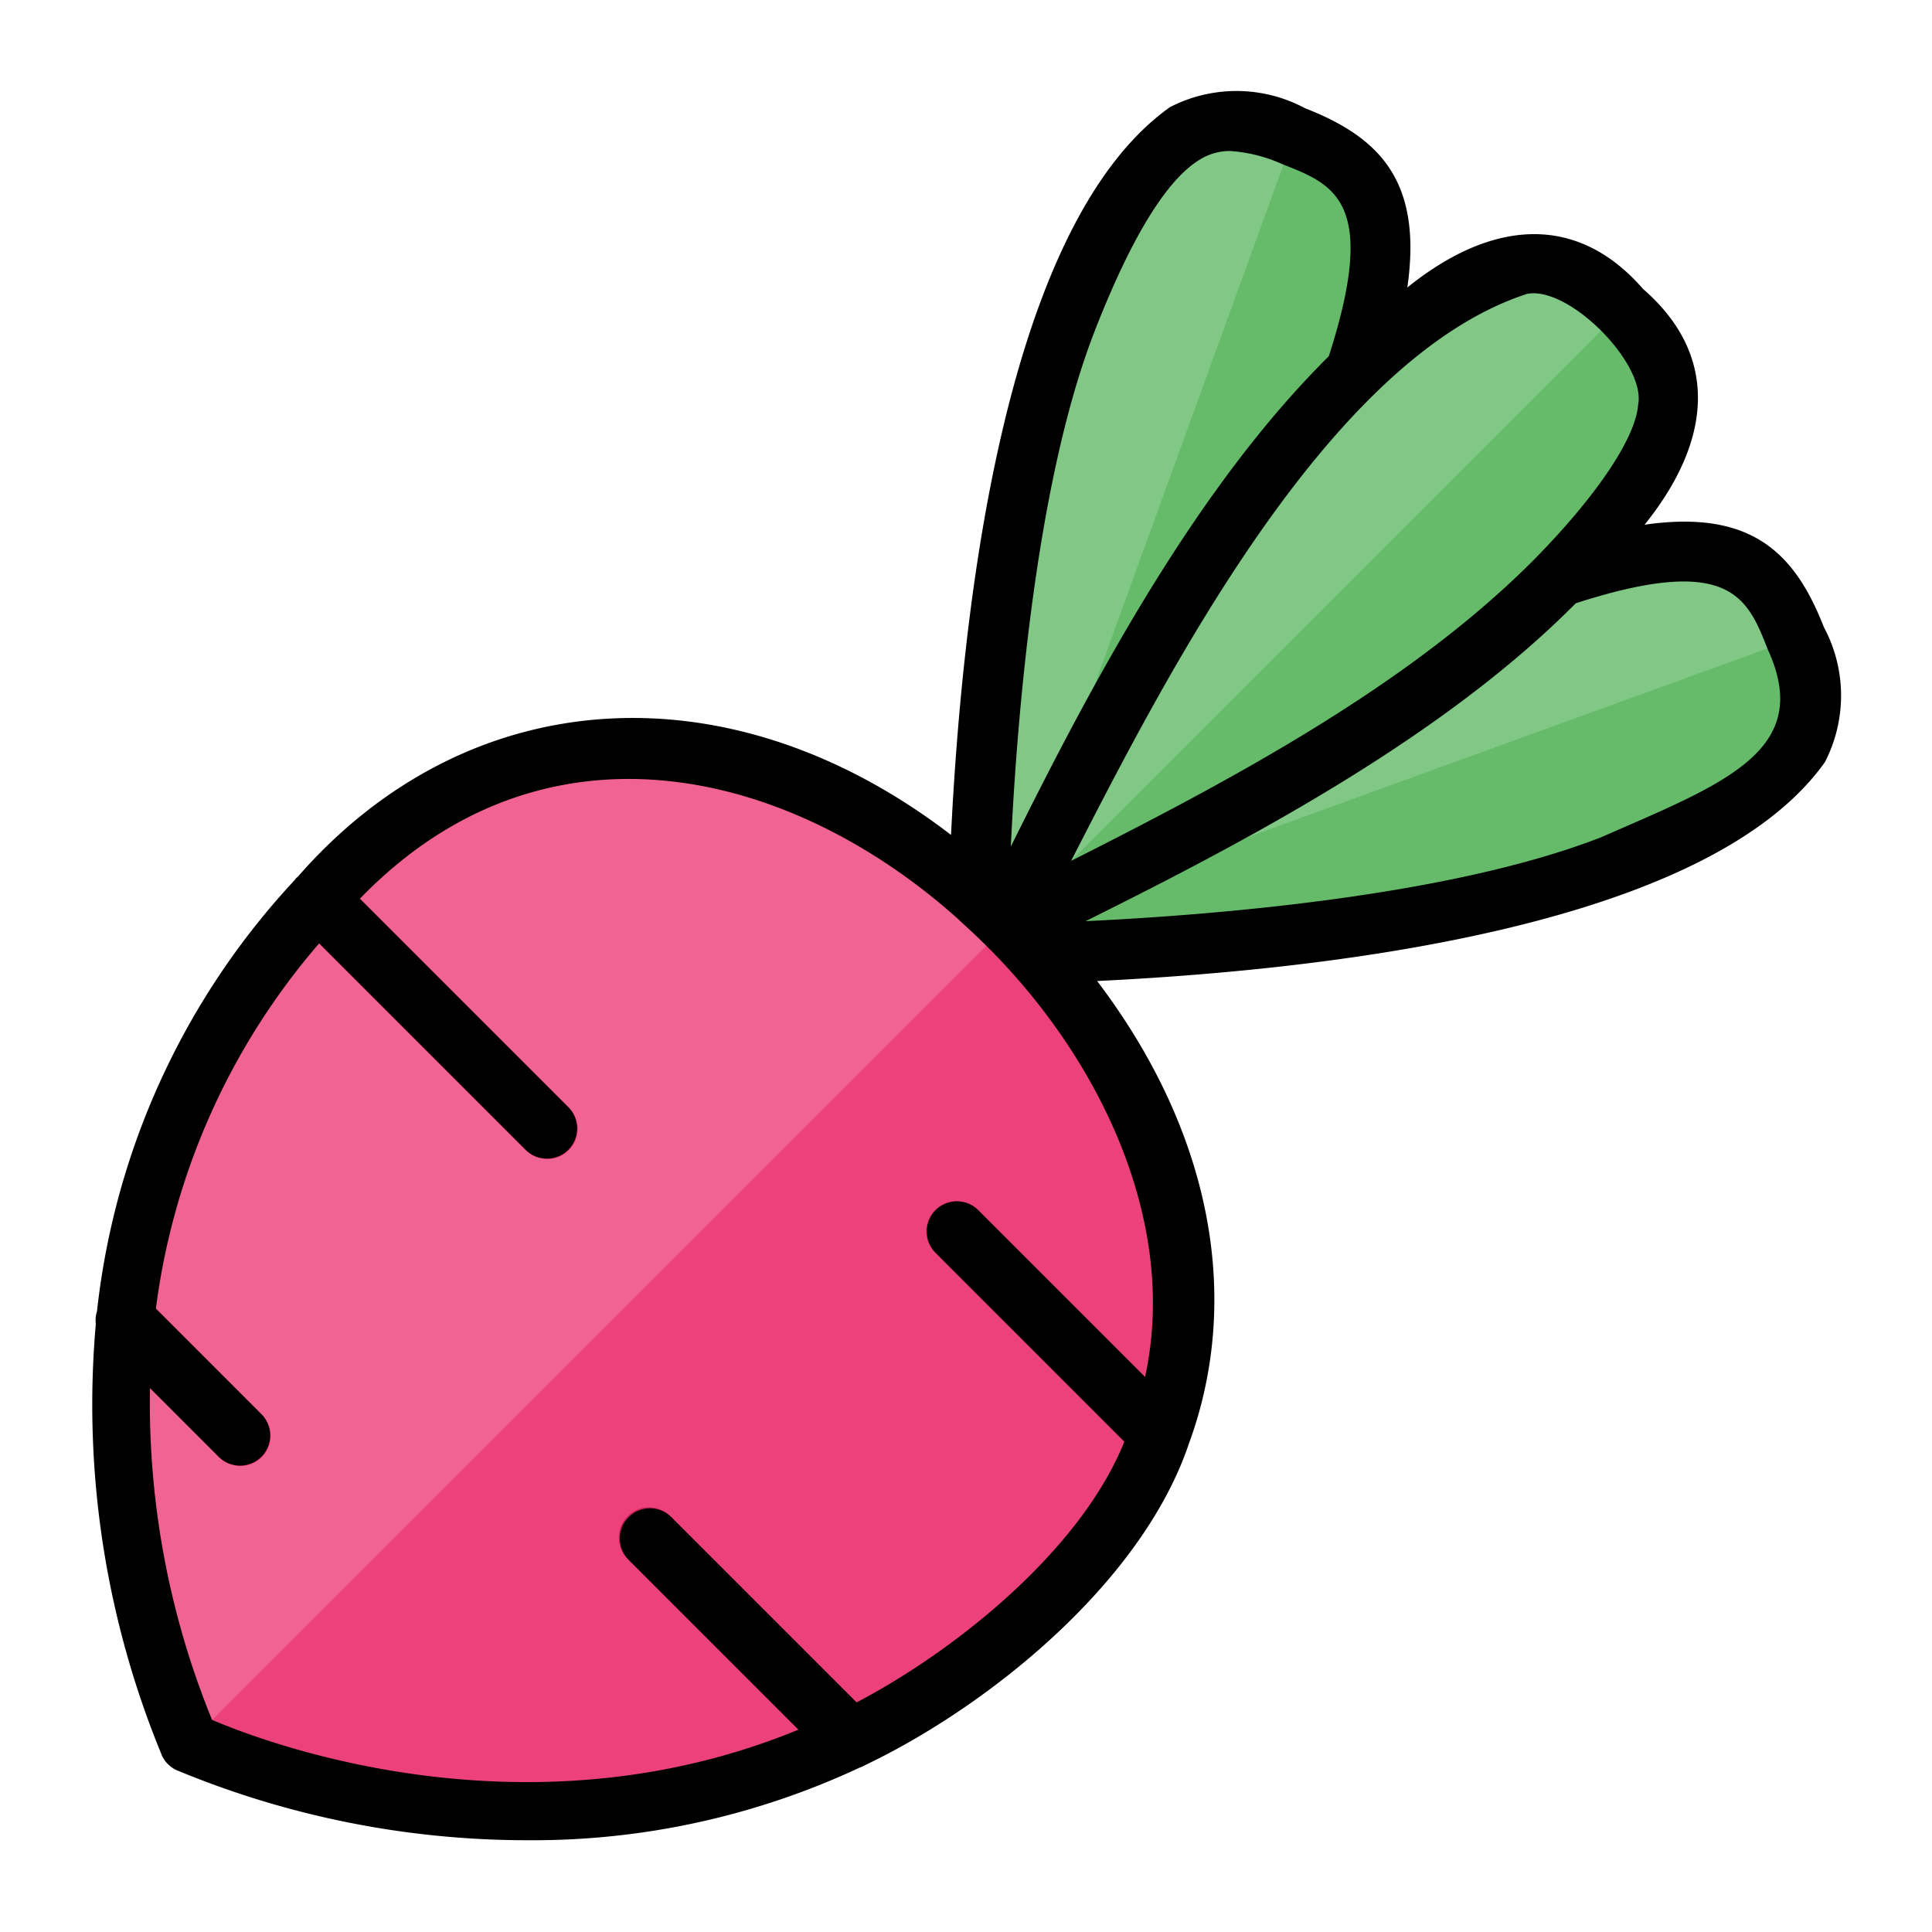 <svg id="Layer_1" height="512" viewBox="0 0 64 64" width="512" xmlns="http://www.w3.org/2000/svg" data-name="Layer 1"><path d="m51.18 19.6c-5.62 5.62-17.8 11.02-17.8 11.02s5.4-12.18 11.02-17.8c5.62-5.61 7.45-4.41 9.32-2.54s3.07 3.7-2.54 9.32z" fill="#81c785"/><path d="m51.18 19.6c-5.62 5.62-17.8 11.02-17.8 11.02l20.34-20.34c1.87 1.87 3.07 3.7-2.54 9.32z" fill="#66bb6a"/><path d="m35.08 52.65c-12.71 12.71-28.81 5.08-28.81 5.08a28.9 28.9 0 0 1 -2.23-12.68 25.591 25.591 0 0 1 .27-2.56 23.924 23.924 0 0 1 5.54-11.96c.43-.49.88-.98 1.36-1.47l.14-.14c6.55-6.55 15.48-4.86 22.03 1.7 6.56 6.55 8.25 15.48 1.7 22.03z" fill="#f06392"/><path d="m38.78 46.46a11.743 11.743 0 0 1 -.76 2.07 14.523 14.523 0 0 1 -2.94 4.12 25.971 25.971 0 0 1 -5.96 4.49c-.64.34-1.27.64-1.91.92-10.63 4.56-20.94-.33-20.94-.33l27.11-27.11c4.66 4.65 6.86 10.5 5.4 15.84z" fill="#ec417a"/><path d="m53.42 28.66c-5.85 2.29-15.4 2.81-19.13 2.92-.23-.25-.46-.5-.7-.75.17-.14.35-.31.56-.49.06-.05.13-.11.2-.17 2.98-1.39 12.16-5.91 16.83-10.57.17-.17.31-.33.47-.49 5.86-1.95 6.95-.23 7.84 2.03.96 2.47 1.33 4.63-6.07 7.52z" fill="#81c785"/><path d="m53.42 28.66c-5.85 2.29-15.4 2.81-19.13 2.92-.23-.25-.46-.5-.7-.75.17-.14.35-.31.56-.49l25.34-9.2c.96 2.47 1.33 4.63-6.07 7.52z" fill="#66bb6a"/><path d="m44.89 12.35c-.16.16-.32.3-.49.47-4.66 4.67-9.18 13.85-10.57 16.83-.06.07-.12.14-.17.2-.18.21-.35.39-.49.56-.25-.24-.5-.47-.75-.7.11-3.73.63-13.28 2.92-19.13 2.89-7.4 5.05-7.03 7.52-6.07 2.26.89 3.98 1.98 2.03 7.84z" fill="#81c785"/><path d="m44.89 12.35c-.16.16-.32.3-.49.47-4.66 4.67-9.18 13.85-10.57 16.83-.06.07-.12.14-.17.2l9.2-25.34c2.26.89 3.98 1.98 2.03 7.84z" fill="#66bb6a"/><path d="m38.78 46.46a11.743 11.743 0 0 1 -.76 2.07l-7.04-7.04a.996.996 0 0 1 0-1.41 1.008 1.008 0 0 1 1.42 0z" fill="#c21e5c"/><path d="m18.84 38.1a.982.982 0 0 1 -.71.29.998.998 0 0 1 -.71-.29l-7.57-7.57c.43-.49.88-.98 1.36-1.47l7.63 7.63a.996.996 0 0 1 0 1.41z" fill="#d81b61"/><path d="m29.12 57.14c-.64.34-1.27.64-1.91.92l-6.4-6.4a1.001 1.001 0 1 1 1.42-1.41z" fill="#c21e5c"/><path d="m8.67 48.27a1.002 1.002 0 0 1 -1.41 0l-3.22-3.22a25.591 25.591 0 0 1 .27-2.56l4.36 4.37a.996.996 0 0 1 0 1.41z" fill="#d81b61"/><path d="m5.365 58.159a1.004 1.004 0 0 0 .476.476 30.271 30.271 0 0 0 11.648 2.325 25.553 25.553 0 0 0 10.987-2.405.967.967 0 0 0 .19-.087c4.036-1.925 9.087-5.97 10.683-10.543.011-.024.015-.049.024-.074 1.794-4.854.752-10.373-3.029-15.353 6.316-.311 20.025-1.503 24.108-7.251a4.803 4.803 0 0 0 -.033-4.471c-.96-2.453-2.393-3.904-5.94-3.394 2.296-2.855 2.433-5.654-.05-7.809-2.155-2.48-4.956-2.347-7.809-.05.51-3.547-.941-4.981-3.394-5.94a4.803 4.803 0 0 0 -4.471-.033c-5.752 4.093-6.936 17.779-7.251 24.108-7.319-5.622-15.985-5.099-21.645 1.393a.182.182 0 0 0 -.078.082 24.922 24.922 0 0 0 -6.568 14.305.982.982 0 0 0 -.039.423 30.403 30.403 0 0 0 2.193 14.297zm46.835-38.175c5.112-1.651 5.69-.18 6.356 1.52 1.555 3.373-1.477 4.459-5.498 6.224-4.958 1.94-12.703 2.578-17.098 2.787 5.398-2.68 11.838-6.091 16.241-10.532zm-1.617-10.248c1.387-.278 3.959 2.322 3.681 3.681-.092 1.15-1.481 3.137-3.489 5.163-4.187 4.198-10.16 7.343-15.293 9.938 3.109-6.066 8.495-16.635 15.101-18.782zm-14.312 1.208c1.218-3.113 2.394-5.022 3.497-5.67a1.866 1.866 0 0 1 .982-.272 5.022 5.022 0 0 1 1.747.444c1.7.666 3.172 1.241 1.52 6.356-4.44 4.401-7.851 10.843-10.532 16.241.209-4.395.847-12.141 2.787-17.098zm-4.529 19.505c.24.225.489.446.727.681l.003.002c3.919 3.785 6.586 9.317 5.46 14.482l-5.537-5.537a1 1 0 0 0 -1.414 1.414l6.265 6.265c-1.456 3.629-5.644 6.952-8.87 8.638l-6.149-6.149a1 1 0 0 0 -1.414 1.414l5.638 5.638c-8.993 3.704-17.609.453-19.427-.324a27.795 27.795 0 0 1 -2.056-10.991l2.287 2.287a1 1 0 0 0 1.414-1.414l-3.505-3.505a22.983 22.983 0 0 1 5.409-12.1l6.85 6.85a1 1 0 0 0 1.414-1.414l-6.915-6.915c6.12-6.33 14.248-4.318 19.82.676z"/></svg>